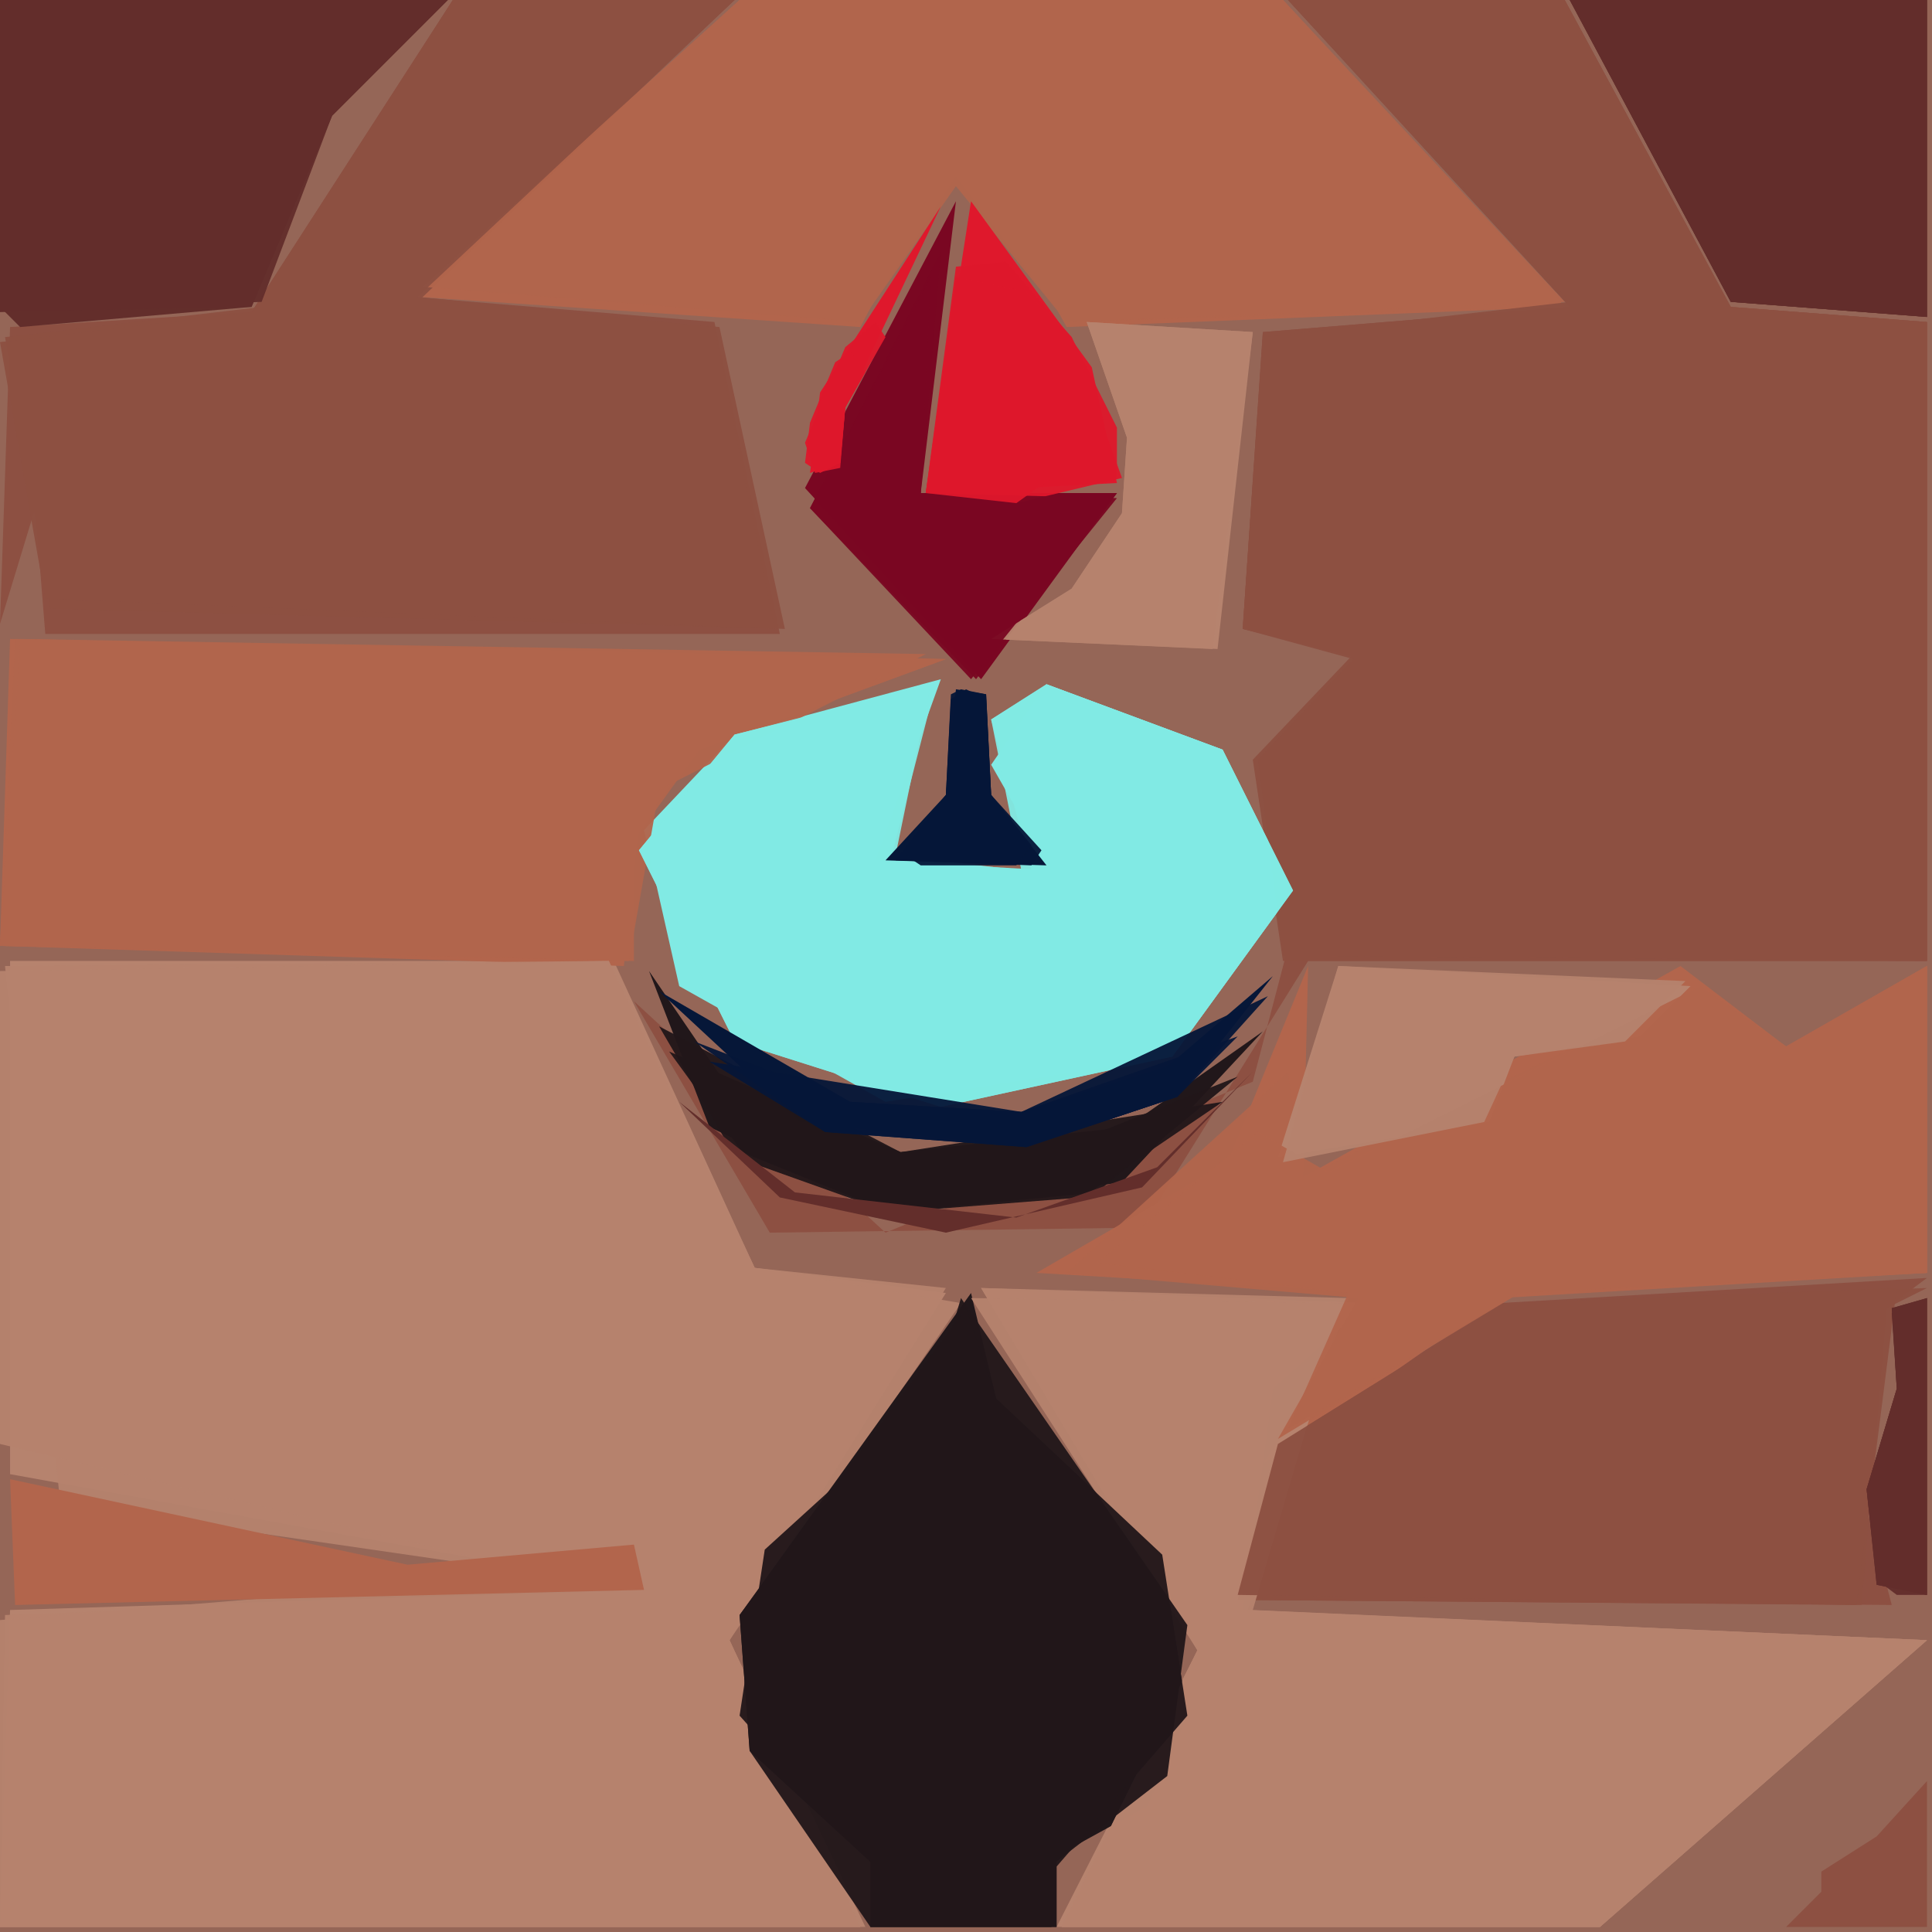<svg xmlns="http://www.w3.org/2000/svg" width="768" height="768" viewBox="0 0 384 384">
<rect width="384" height="384" fill="#956657"/>
<polygon points="2.0,191.0 2.0,293.0 129.0,316.0 2.0,320.0 0.0,383.0 172.0,383.0 145.0,326.0 188.0,257.0 150.0,252.0 122.0,191.0" fill="#b6836e" />
<polygon points="83.0,59.0 171.0,65.0 191.0,27.0 212.0,65.0 311.0,61.0 255.0,0.0 147.0,0.0" fill="#b2654c" />
<polygon points="0.0,188.0 124.0,192.0 127.0,164.0 139.0,149.0 188.0,131.0 2.0,127.0" fill="#b2654c" />
<polygon points="311.0,0.0 256.0,0.0 312.0,61.0 251.0,66.0 247.0,125.0 271.0,131.0 249.0,215.0 176.0,245.0 126.0,199.0 153.0,245.0 227.0,244.0 260.0,191.0 383.0,191.0 383.0,64.0 344.0,61.0" fill="#8d5042" />
<polygon points="1.0,192.0 12.0,299.0 129.0,316.0 1.0,321.0 0.0,383.0 171.0,383.0 145.0,326.0 188.0,256.0 150.0,252.0 121.0,191.0" fill="#b6836e" opacity="0.95" />
<polygon points="146.0,0.0 90.0,0.0 50.0,62.0 2.0,65.0 0.0,124.0 7.0,101.0 9.0,126.0 155.0,126.0 142.0,64.0 82.0,59.0" fill="#8d5042" />
<polygon points="195.0,256.0 238.0,328.0 210.0,383.0 318.0,383.0 383.0,326.0 247.0,320.0 253.0,276.0 272.0,259.0" fill="#b6836e" />
<polygon points="383.0,254.0 298.0,259.0 254.0,287.0 246.0,318.0 376.0,319.0 370.0,296.0 375.0,260.0" fill="#8d5042" />
<polygon points="0.0,193.0 0.0,287.0 109.0,313.0 0.0,322.0 0.0,383.0 171.0,383.0 145.0,326.0 191.0,259.0 150.0,252.0 121.0,191.0" fill="#b6836e" opacity="0.95" />
<polygon points="256.0,0.0 312.0,61.0 251.0,66.0 247.0,125.0 269.0,130.0 249.0,151.0 255.0,191.0 383.0,191.0 383.0,64.0 344.0,61.0 311.0,0.0" fill="#8d5042" opacity="0.95" />
<polygon points="128.0,165.0 135.0,196.0 176.0,219.0 233.0,210.0 257.0,177.0 243.0,149.0 208.0,136.0 197.0,152.0 209.0,173.0 174.0,171.0 187.0,135.0 146.0,146.0" fill="#81eae4" />
<polygon points="193.0,257.0 147.0,321.0 149.0,348.0 174.0,371.0 173.0,383.0 209.0,383.0 208.0,370.0 228.0,359.0 236.0,341.0 231.0,309.0 198.0,278.0" fill="#21171a" />
<polygon points="84.0,57.0 171.0,64.0 190.0,35.0 212.0,64.0 311.0,61.0 255.0,0.0 147.0,0.0" fill="#b2654c" opacity="0.95" />
<polygon points="0.0,61.0 4.0,65.0 50.0,61.0 66.0,23.0 89.0,0.0 0.0,0.0" fill="#632e2b" />
<polygon points="146.0,0.0 90.0,0.0 52.0,61.0 1.0,67.0 10.0,121.0 156.0,125.0 143.0,65.0 83.0,60.0" fill="#8d5042" opacity="0.95" />
<polygon points="312.0,0.0 344.0,60.0 383.0,63.0 383.0,0.0" fill="#632e2b" />
<polygon points="0.0,188.0 126.0,191.0 126.0,167.0 139.0,149.0 188.0,131.0 3.0,127.0" fill="#b2654c" opacity="0.95" />
<polygon points="206.0,253.0 274.0,257.0 251.0,291.0 298.0,258.0 383.0,253.0 383.0,192.0 355.0,208.0 334.0,192.0 259.0,234.0 260.0,192.0 244.0,231.0" fill="#b2654c" />
<polygon points="195.0,256.0 238.0,328.0 211.0,383.0 318.0,383.0 383.0,326.0 248.0,320.0 268.0,258.0" fill="#b6836e" opacity="0.95" />
<polygon points="256.0,0.0 312.0,60.0 251.0,67.0 247.0,125.0 269.0,131.0 250.0,151.0 255.0,190.0 383.0,191.0 383.0,64.0 344.0,61.0 311.0,0.0" fill="#8d5042" opacity="0.95" />
<polygon points="84.0,57.0 171.0,64.0 190.0,37.0 212.0,64.0 311.0,60.0 255.0,0.0 147.0,0.0" fill="#b2654c" opacity="0.95" />
<polygon points="0.0,188.0 125.0,191.0 131.0,157.0 184.0,130.0 4.0,127.0" fill="#b2654c" opacity="0.95" />
<polygon points="383.0,256.0 299.0,259.0 254.0,287.0 246.0,318.0 370.0,319.0 375.0,260.0" fill="#8d5042" opacity="0.95" />
<polygon points="146.0,0.0 90.0,0.0 50.0,62.0 0.0,68.0 9.0,119.0 154.0,125.0 142.0,65.0 83.0,59.0" fill="#8d5042" opacity="0.95" />
<polygon points="127.0,169.0 146.0,207.0 187.0,220.0 233.0,210.0 257.0,177.0 243.0,149.0 208.0,136.0 197.0,143.0 205.0,173.0 177.0,171.0 186.0,136.0 146.0,146.0" fill="#81eae4" opacity="0.95" />
<polygon points="193.0,258.0 238.0,328.0 211.0,383.0 318.0,383.0 383.0,326.0 249.0,320.0 267.0,259.0" fill="#b6836e" opacity="0.95" />
<polygon points="191.0,258.0 185.0,278.0 152.0,308.0 147.0,341.0 173.0,370.0 173.0,383.0 210.0,383.0 210.0,370.0 232.0,353.0 236.0,323.0" fill="#21171a" opacity="0.95" />
<polygon points="377.0,256.0 299.0,259.0 254.0,287.0 246.0,317.0 369.0,319.0" fill="#8d5042" opacity="0.95" />
<polygon points="0.0,62.0 52.0,60.0 66.0,23.0 89.0,0.0 0.0,0.0" fill="#632e2b" opacity="0.95" />
<polygon points="190.0,40.0 160.0,97.0 195.0,135.0 222.0,98.0 183.0,98.0" fill="#7a0722" />
<polygon points="193.0,40.0 184.0,98.0 222.0,96.0 217.0,73.0" fill="#df182c" />
<polygon points="383.0,192.0 355.0,208.0 338.0,196.0 259.0,234.0 256.0,213.0 212.0,253.0 270.0,258.0 254.0,286.0 302.0,257.0 383.0,253.0" fill="#b2654c" opacity="0.95" />
<polygon points="254.0,230.0 296.0,223.0 301.0,210.0 326.0,206.0 336.0,196.0 266.0,192.0" fill="#b6836e" />
<polygon points="312.0,0.0 344.0,60.0 383.0,63.0 383.0,0.0" fill="#632e2b" opacity="0.95" />
<polygon points="127.0,169.0 146.0,207.0 187.0,220.0 233.0,210.0 257.0,177.0 243.0,149.0 208.0,136.0 197.0,143.0 203.0,173.0 178.0,170.0 185.0,136.0 146.0,146.0" fill="#81eae4" opacity="0.95" />
<polygon points="216.0,64.0 224.0,87.0 223.0,102.0 213.0,117.0 197.0,127.0 242.0,129.0 249.0,66.0" fill="#b6836e" />
<polygon points="192.0,260.0 147.0,321.0 149.0,348.0 173.0,383.0 210.0,383.0 210.0,371.0 236.0,341.0 231.0,309.0 198.0,278.0" fill="#21171a" opacity="0.95" />
<polygon points="2.0,294.0 3.0,319.0 128.0,316.0 126.0,307.0 81.0,311.0" fill="#b2654c" />
<polygon points="0.0,62.0 50.0,61.0 66.0,23.0 89.0,0.0 0.0,0.0" fill="#632e2b" opacity="0.95" />
<polygon points="383.0,192.0 355.0,208.0 338.0,196.0 264.0,233.0 250.0,225.0 218.0,251.0 268.0,257.0 256.0,284.0 302.0,257.0 383.0,253.0" fill="#b2654c" opacity="0.95" />
<polygon points="312.0,0.0 344.0,60.0 383.0,63.0 383.0,0.0" fill="#632e2b" opacity="0.95" />
<polygon points="129.0,193.0 141.0,224.0 177.0,241.0 223.0,235.0 251.0,205.0 224.0,224.0 179.0,229.0 144.0,215.0" fill="#21171a" />
<polygon points="187.0,50.0 161.0,101.0 194.0,135.0 222.0,98.0 183.0,98.0" fill="#7a0722" opacity="0.95" />
<polygon points="255.0,231.0 295.0,223.0 301.0,210.0 323.0,207.0 335.0,195.0 266.0,192.0" fill="#b6836e" opacity="0.95" />
<polygon points="216.0,64.0 224.0,87.0 223.0,102.0 213.0,117.0 197.0,127.0 241.0,129.0 249.0,66.0" fill="#b6836e" opacity="0.95" />
<polygon points="190.0,53.0 184.0,98.0 202.0,100.0 223.0,95.0 213.0,67.0 200.0,52.0" fill="#df182c" opacity="0.95" />
<polygon points="253.0,194.0 232.0,212.0 203.0,221.0 169.0,219.0 131.0,197.0 159.0,223.0 204.0,228.0 234.0,218.0" fill="#061738" />
<polygon points="185.0,55.0 161.0,101.0 193.0,135.0 222.0,99.0 183.0,98.0" fill="#7a0722" opacity="0.95" />
<polygon points="190.0,137.0 188.0,158.0 176.0,171.0 208.0,172.0 197.0,158.0 196.0,138.0" fill="#061738" />
<polygon points="131.0,204.0 145.0,228.0 177.0,241.0 218.0,237.0 246.0,214.0 211.0,228.0 179.0,229.0" fill="#21171a" opacity="0.95" />
<polygon points="383.0,258.0 376.0,260.0 377.0,276.0 371.0,296.0 373.0,315.0 383.0,317.0" fill="#632e2b" />
<polygon points="190.0,55.0 184.0,98.0 202.0,100.0 209.0,95.0 222.0,95.0 222.0,85.0 213.0,67.0 204.0,58.0" fill="#df182c" opacity="0.95" />
<polygon points="383.0,354.0 373.0,365.0 362.0,372.0 362.0,376.0 355.0,383.0 383.0,383.0" fill="#8d5042" />
<polygon points="133.0,209.0 149.0,231.0 177.0,241.0 215.0,238.0 243.0,219.0 179.0,229.0" fill="#21171a" opacity="0.95" />
<polygon points="252.0,198.0 203.0,221.0 169.0,219.0 138.0,207.0 164.0,225.0 204.0,228.0 234.0,218.0" fill="#061738" opacity="0.95" />
<polygon points="187.0,41.0 163.0,78.0 161.0,94.0 167.0,92.0 168.0,81.0" fill="#df182c" />
<polygon points="246.0,206.0 203.0,221.0 141.0,211.0 164.0,225.0 204.0,228.0 234.0,218.0" fill="#061738" opacity="0.95" />
<polygon points="191.0,137.0 189.0,138.0 188.0,158.0 178.0,171.0 205.0,172.0 207.0,169.0 197.0,158.0 196.0,138.0" fill="#061738" opacity="0.95" />
<polygon points="383.0,258.0 376.0,260.0 377.0,276.0 371.0,296.0 373.0,315.0 383.0,317.0" fill="#632e2b" opacity="0.95" />
<polygon points="249.0,213.0 230.0,232.0 202.0,242.0 158.0,237.0 135.0,219.0 155.0,238.0 188.0,245.0 227.0,236.0" fill="#632e2b" />
<polygon points="192.0,137.0 189.0,139.0 188.0,158.0 180.0,170.0 183.0,172.0 202.0,172.0 205.0,168.0 197.0,158.0 196.0,139.0" fill="#061738" opacity="0.95" />
<polygon points="383.0,258.0 376.0,261.0 377.0,276.0 371.0,296.0 373.0,314.0 377.0,317.0 383.0,317.0" fill="#632e2b" opacity="0.95" />
<polygon points="174.0,64.0 168.0,69.0 160.0,88.0 162.0,94.0 167.0,93.0 168.0,81.0 176.0,67.0" fill="#df182c" opacity="0.95" />
<polygon points="169.0,70.0 166.0,72.0 161.0,84.0 160.0,92.0 163.0,94.0 167.0,92.0 168.0,81.0 172.0,74.0" fill="#df182c" opacity="0.95" />
</svg>